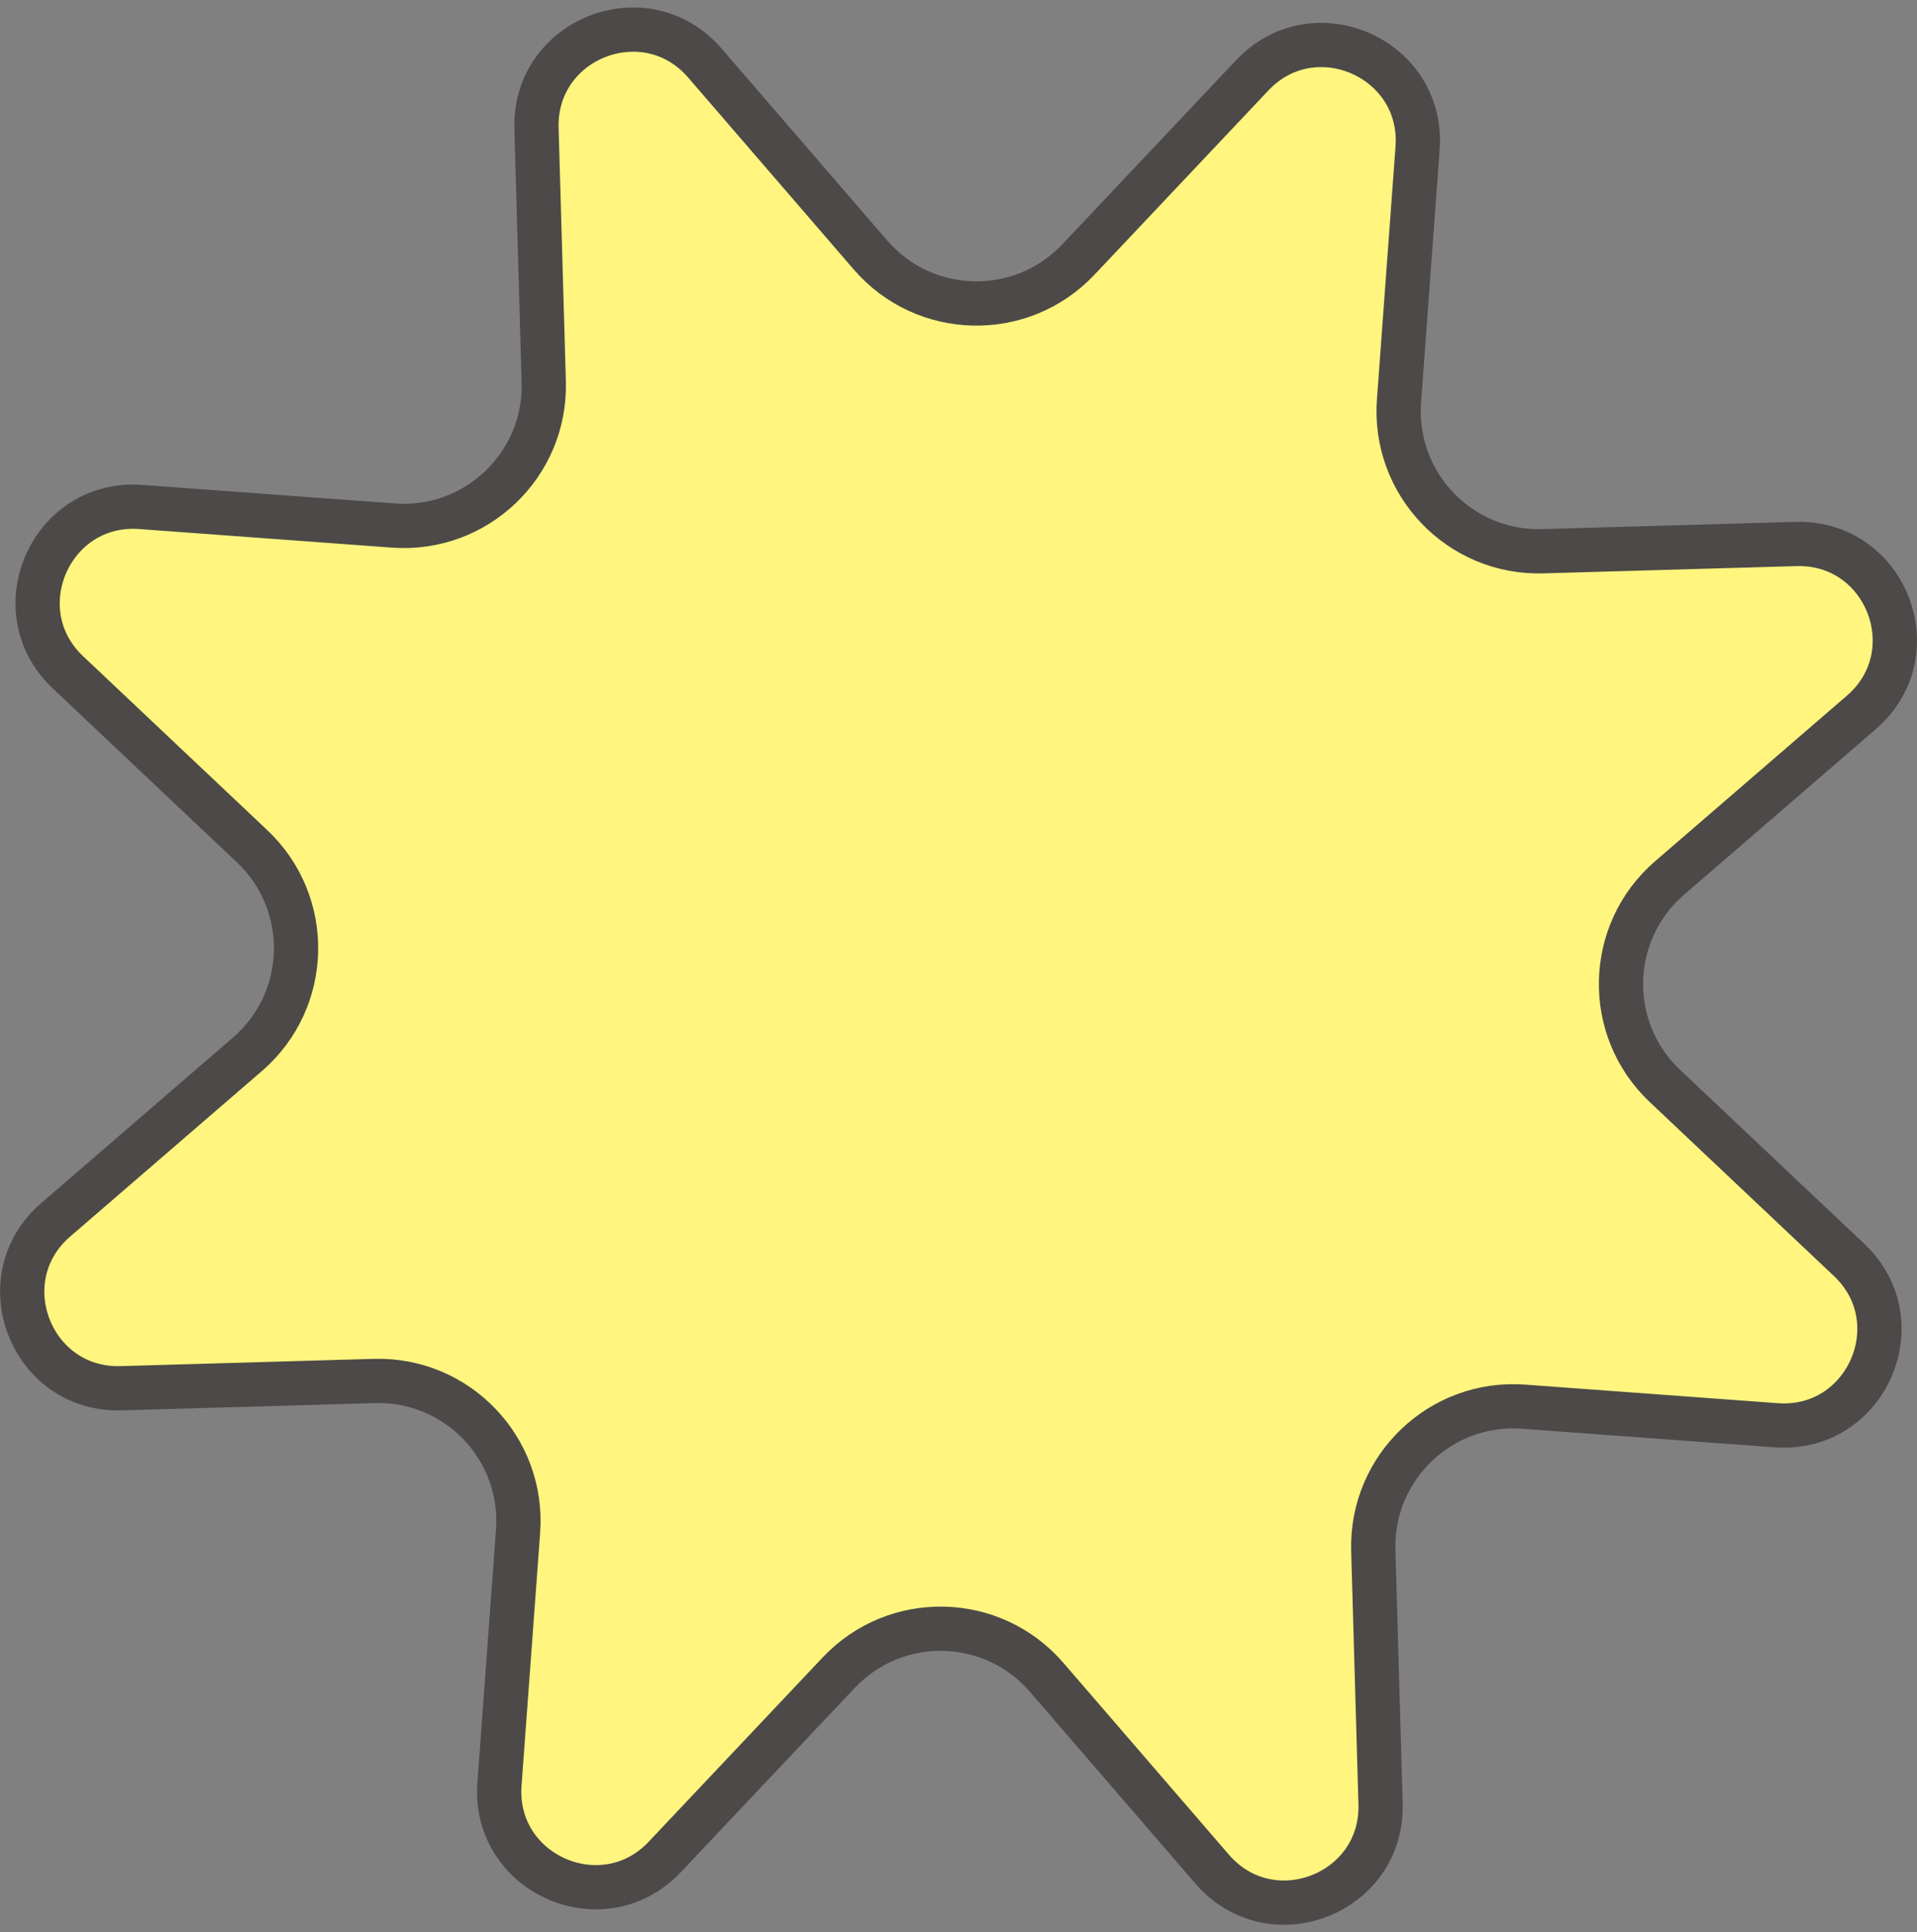 <svg width="130" height="131" viewBox="0 0 130 131" fill="none" xmlns="http://www.w3.org/2000/svg">
<rect x="0" y="0" width="130" height="131" fill="#808080" stroke="none"/>
<path d="M47.8 4.275L59.027 17.284C62.705 21.546 69.261 21.692 73.126 17.599L84.923 5.105C89.122 0.658 96.58 3.945 96.132 10.045L94.872 27.182C94.459 32.796 98.992 37.536 104.619 37.374L121.795 36.882C127.909 36.706 130.859 44.304 126.228 48.3L113.22 59.527C108.958 63.205 108.811 69.761 112.904 73.626L125.398 85.423C129.845 89.622 126.559 97.08 120.459 96.632L103.322 95.372C97.708 94.959 92.968 99.492 93.129 105.119L93.622 122.295C93.797 128.409 86.2 131.359 82.204 126.728L70.977 113.72C67.299 109.458 60.743 109.311 56.878 113.404L45.081 125.898C40.882 130.345 33.423 127.059 33.872 120.959L35.132 103.822C35.545 98.208 31.012 93.468 25.385 93.629L8.209 94.122C2.095 94.297 -0.855 86.7 3.776 82.704L16.784 71.477C21.046 67.799 21.192 61.242 17.099 57.378L4.605 45.581C0.158 41.381 3.445 33.923 9.545 34.372L26.682 35.632C32.296 36.045 37.036 31.512 36.874 25.885L36.382 8.709C36.206 2.595 43.804 -0.355 47.8 4.275Z" fill="#FFF57F" stroke="#4C4948" stroke-width="3"/>
</svg>
